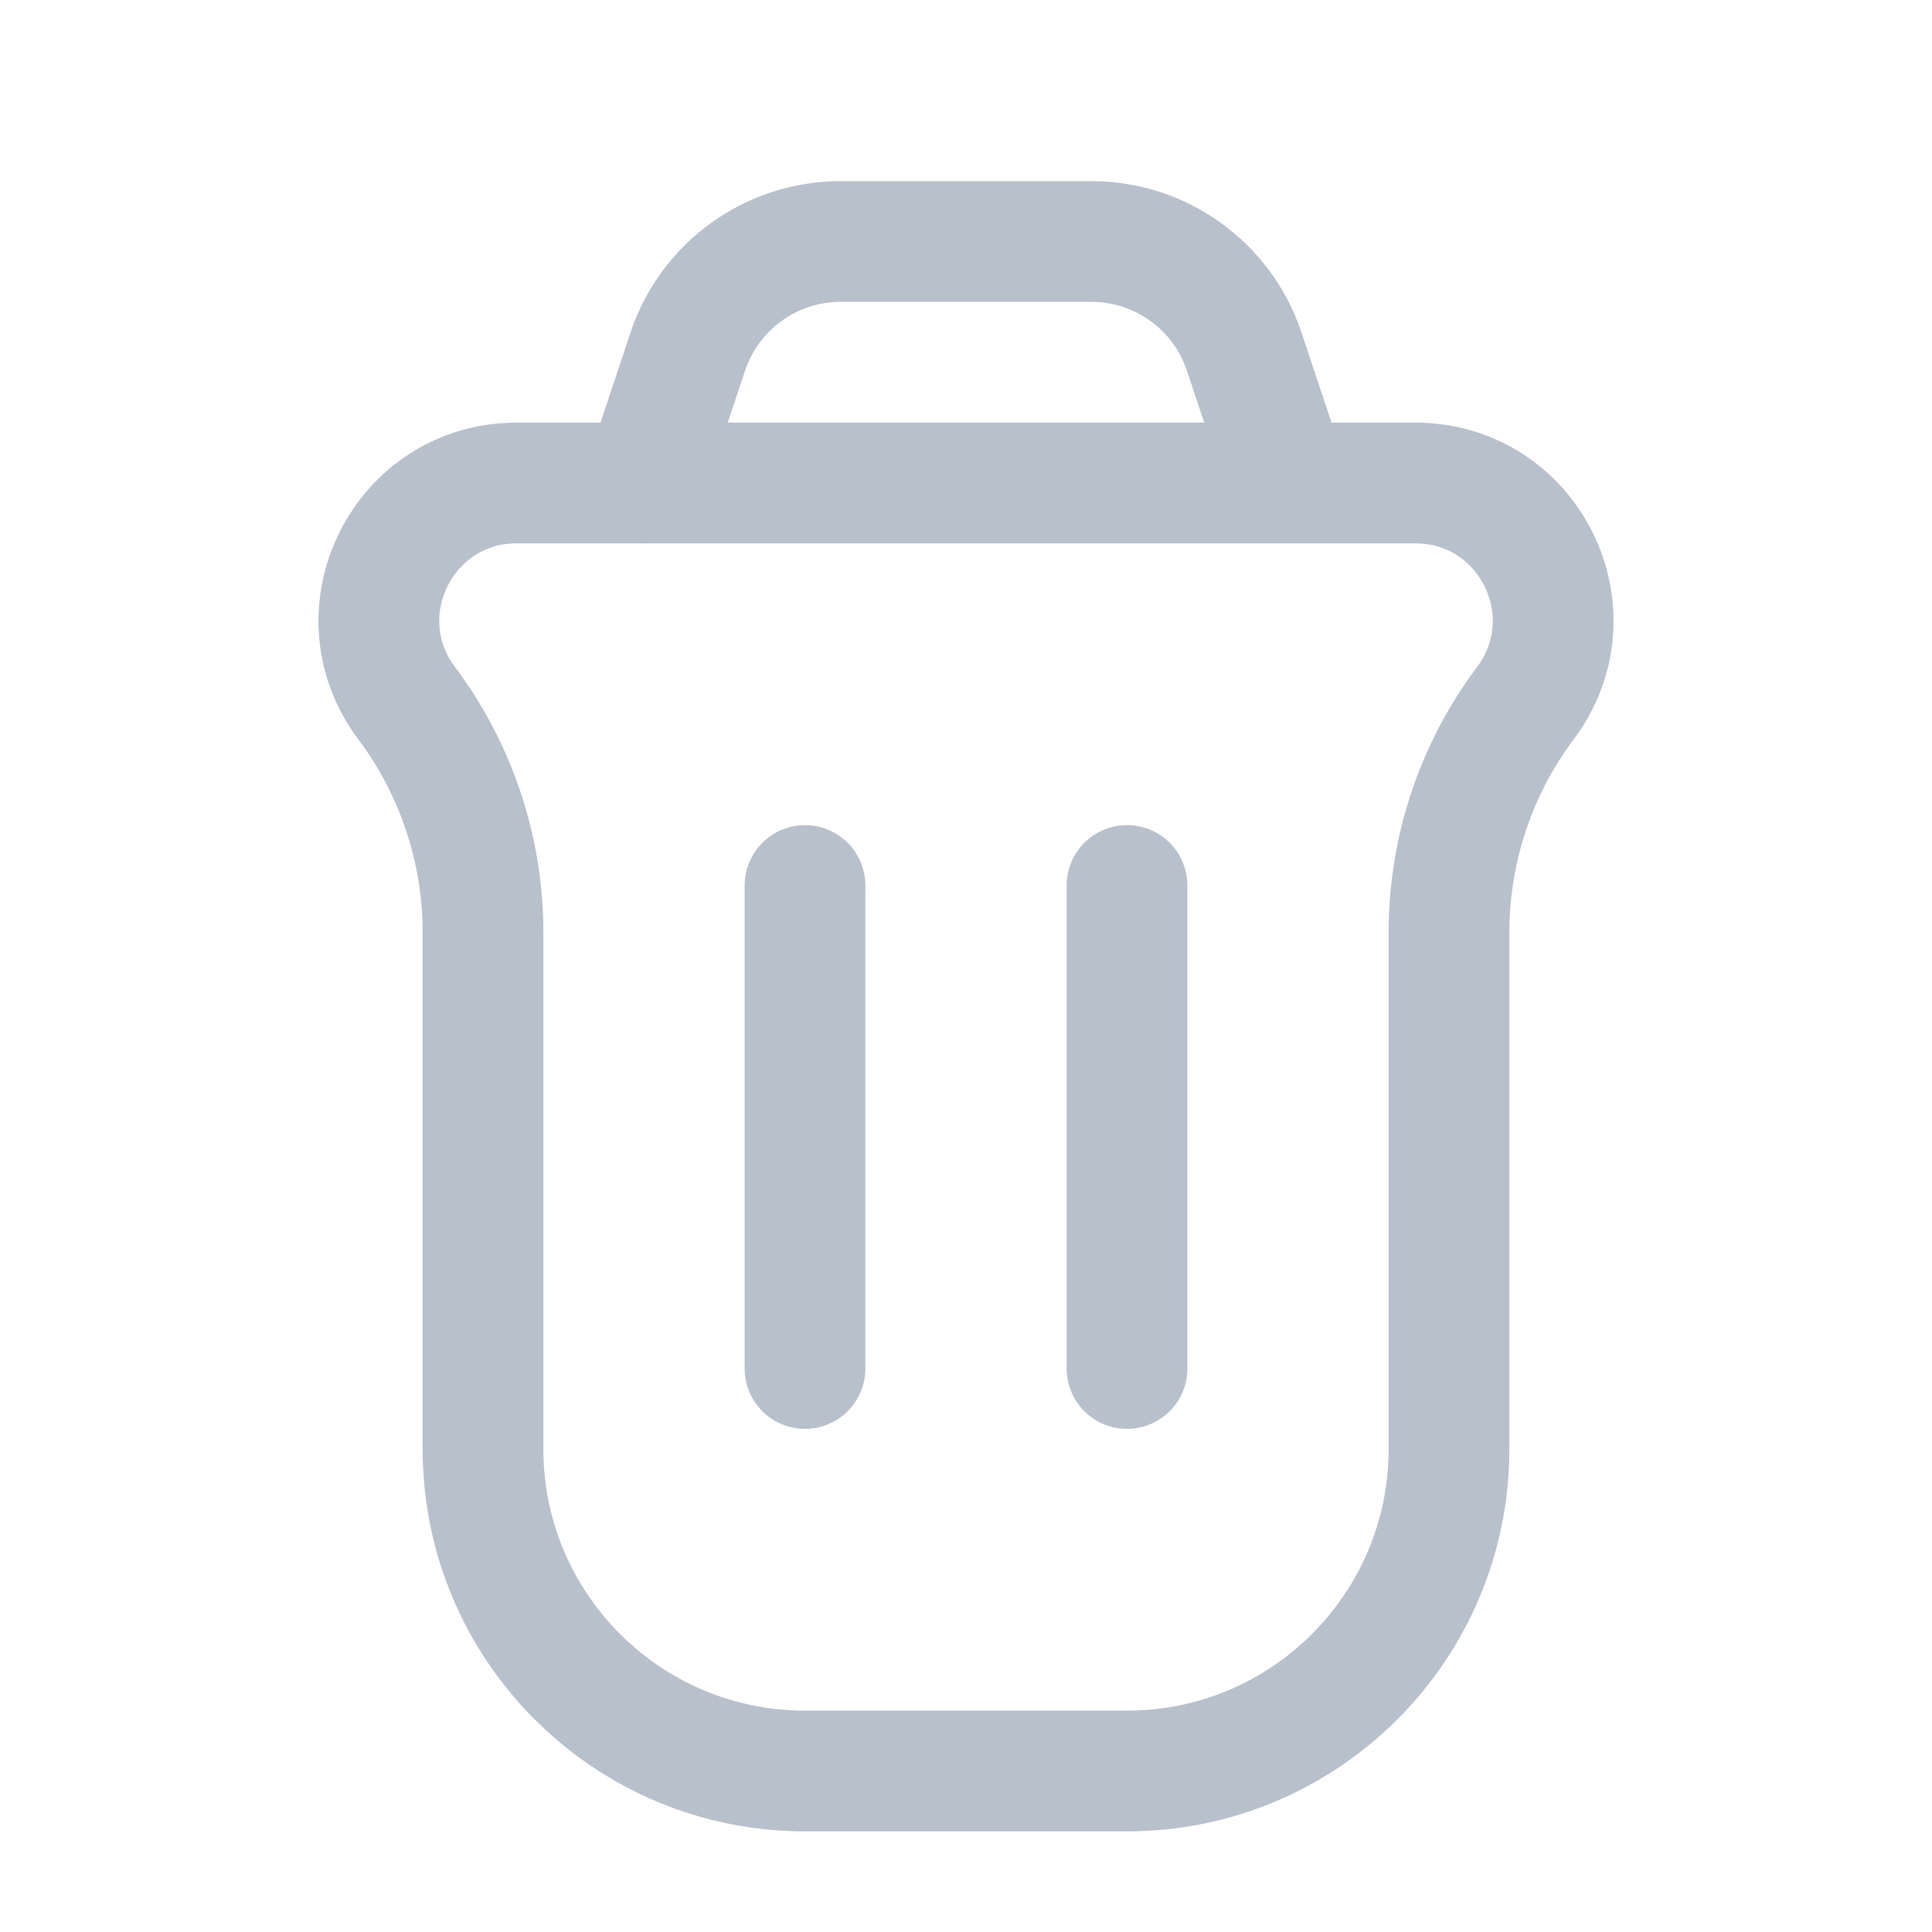 <svg width="24" height="24" viewBox="0 0 24 24" fill="none" xmlns="http://www.w3.org/2000/svg">
<path d="M5.051 8.734C4.206 7.608 5.01 6 6.418 6H17.582C18.991 6 19.794 7.608 18.949 8.734V8.734C18.333 9.556 18 10.555 18 11.582V18C18 20.209 16.209 22 14 22H10C7.791 22 6 20.209 6 18V11.582C6 10.555 5.667 9.556 5.051 8.734V8.734Z" stroke="#B8C1CB" stroke-width="1.5"/>
<path d="M14 17L14 11" stroke="#B8C1CB" stroke-width="1.5" stroke-linecap="round" stroke-linejoin="round"/>
<path d="M10 17L10 11" stroke="#B8C1CB" stroke-width="1.5" stroke-linecap="round" stroke-linejoin="round"/>
<path d="M16 6L15.456 4.368C15.184 3.551 14.419 3 13.559 3H10.441C9.581 3 8.816 3.551 8.544 4.368L8 6" stroke="#B8C1CB" stroke-width="1.5" stroke-linecap="round"/>
</svg>
